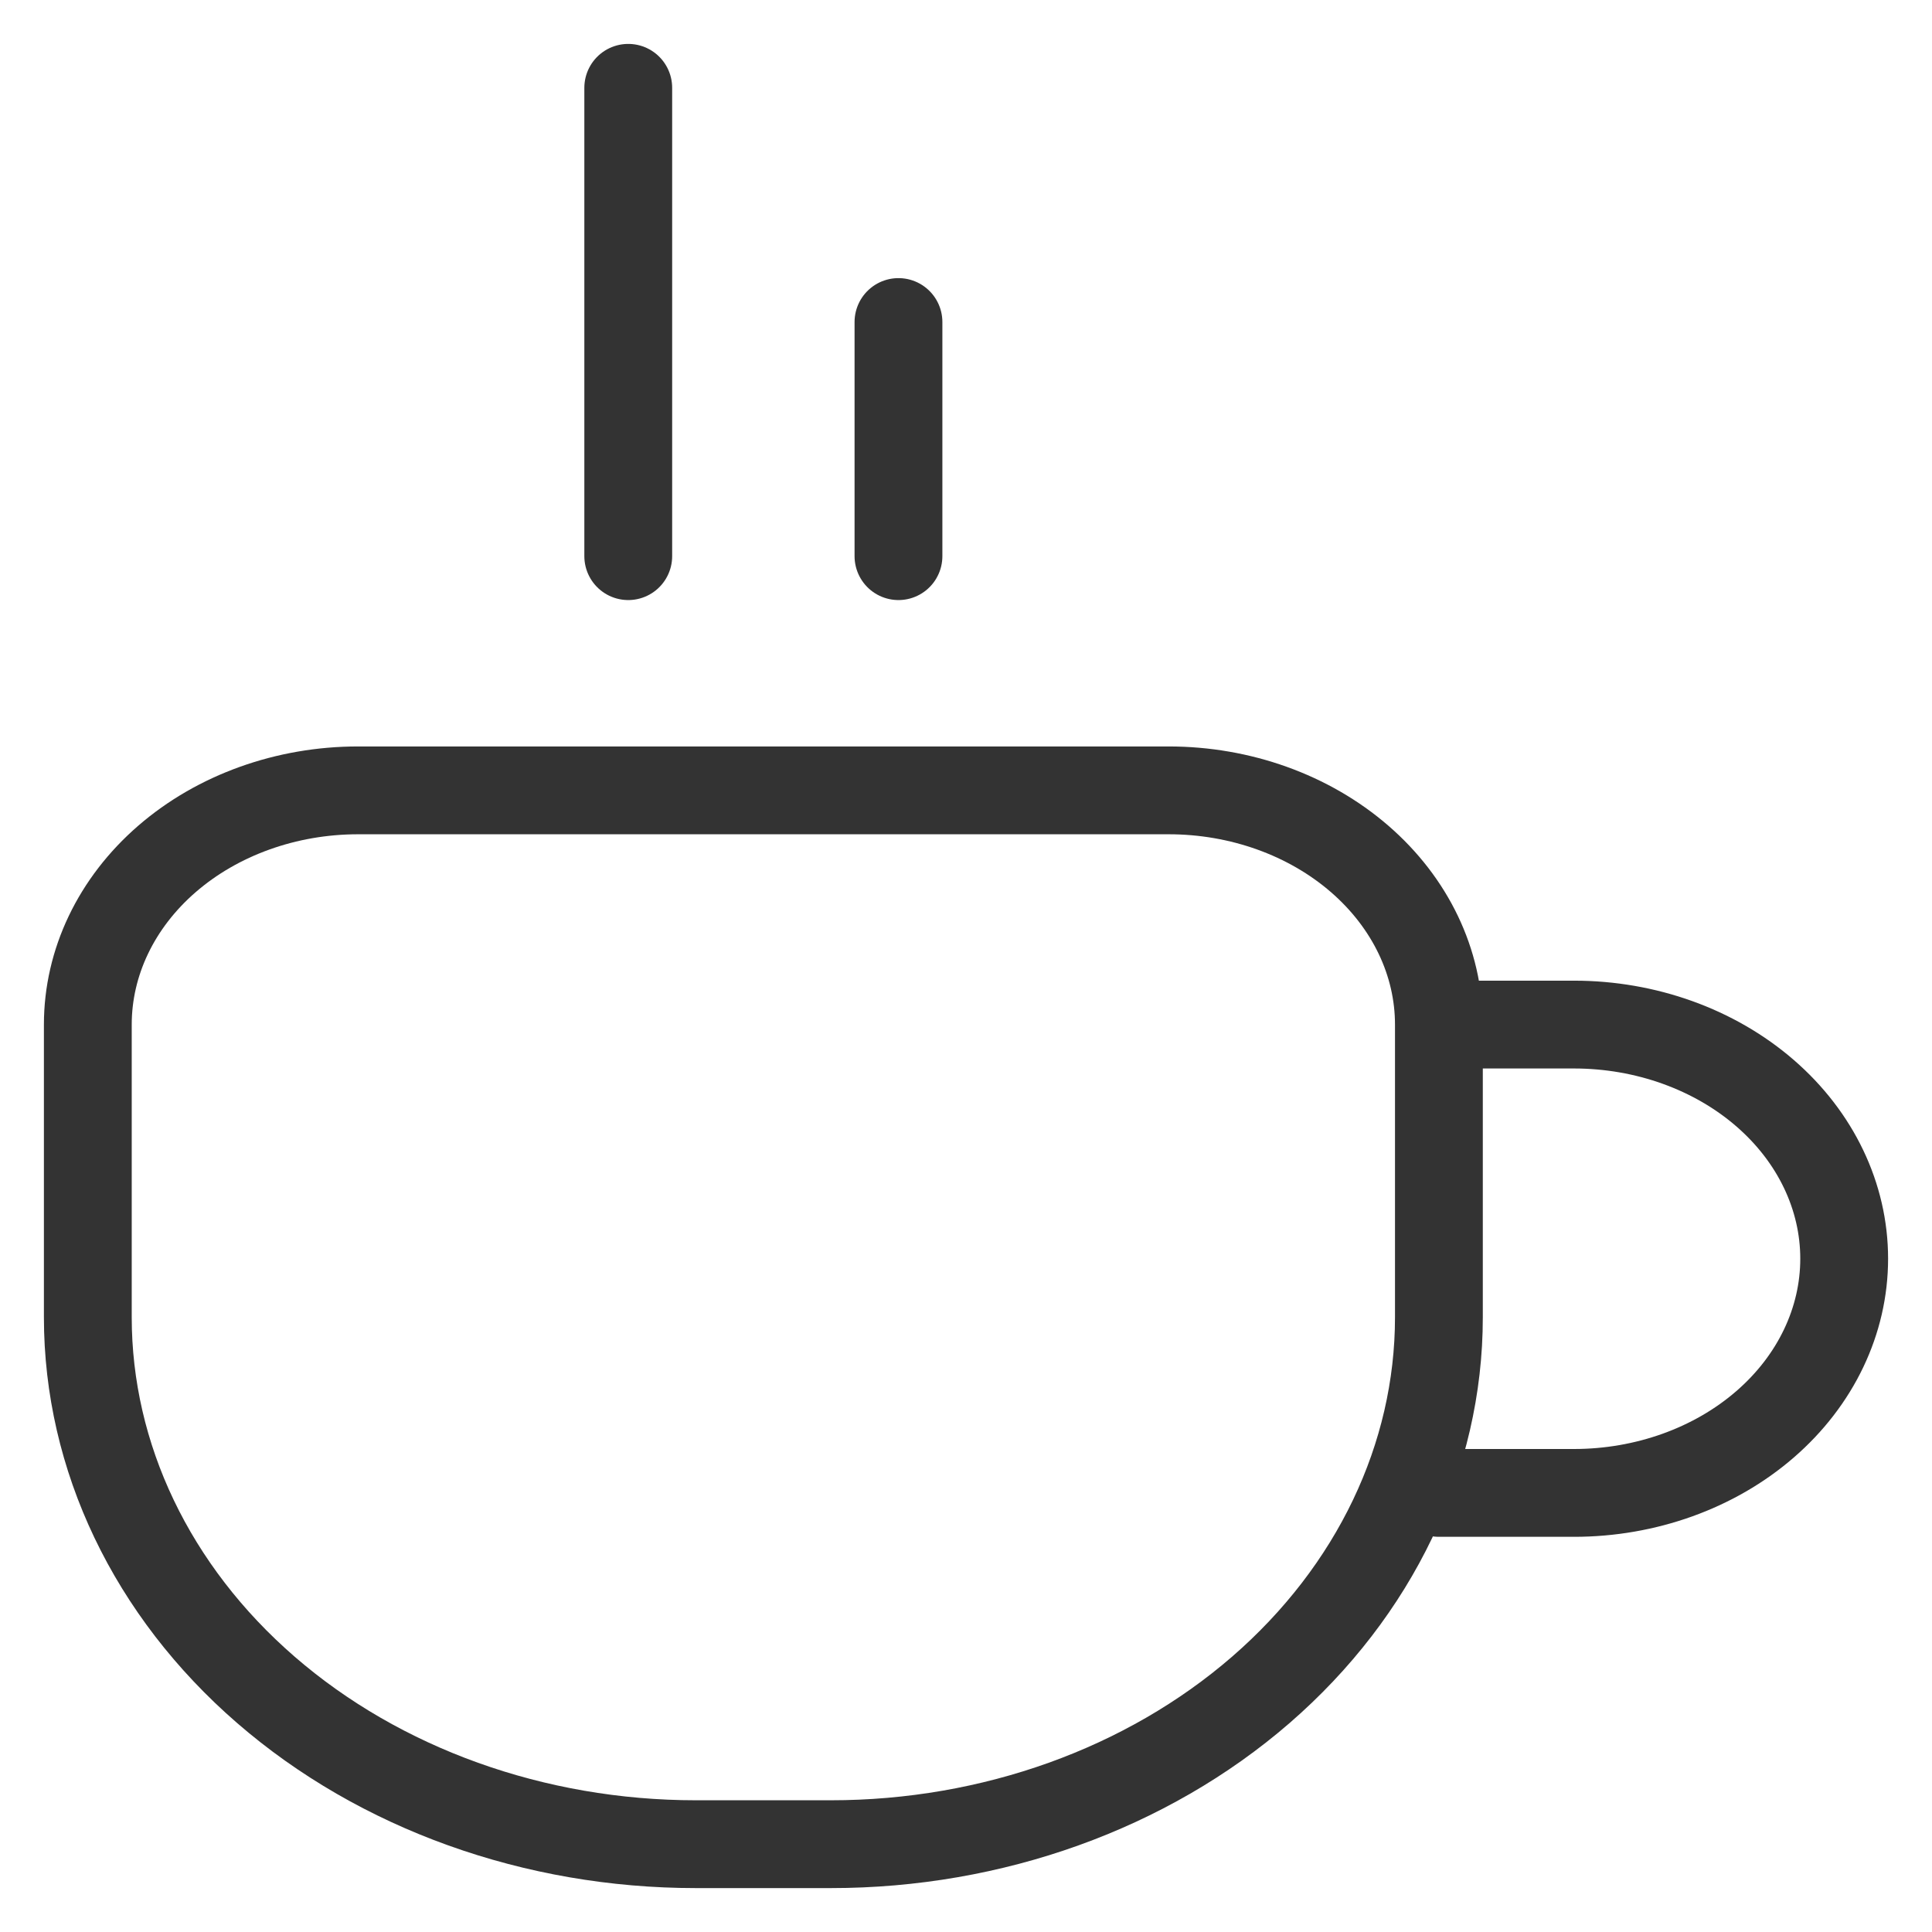 <svg xmlns="http://www.w3.org/2000/svg" width="22" height="22" viewBox="0 0 22 22" fill="none">
  <path d="M16.385 11.667C16.385 10.959 16.06 10.281 15.483 9.781C14.906 9.281 14.124 9 13.308 9H4.077C3.261 9 2.478 9.281 1.901 9.781C1.324 10.281 1 10.959 1 11.667V15C1 16.591 1.729 18.117 3.028 19.243C4.326 20.368 6.087 21 7.923 21H9.462C11.298 21 13.059 20.368 14.357 19.243C15.655 18.117 16.385 16.591 16.385 15V11.667ZM16.385 11.667H17.923C18.739 11.667 19.522 11.948 20.099 12.448C20.676 12.948 21 13.626 21 14.333C21 15.041 20.676 15.719 20.099 16.219C19.522 16.719 18.739 17 17.923 17H16.385M7.154 6.333V1M10.231 6.333V3.667" stroke="#333333" stroke-linecap="round" stroke-linejoin="round"/>
</svg>
